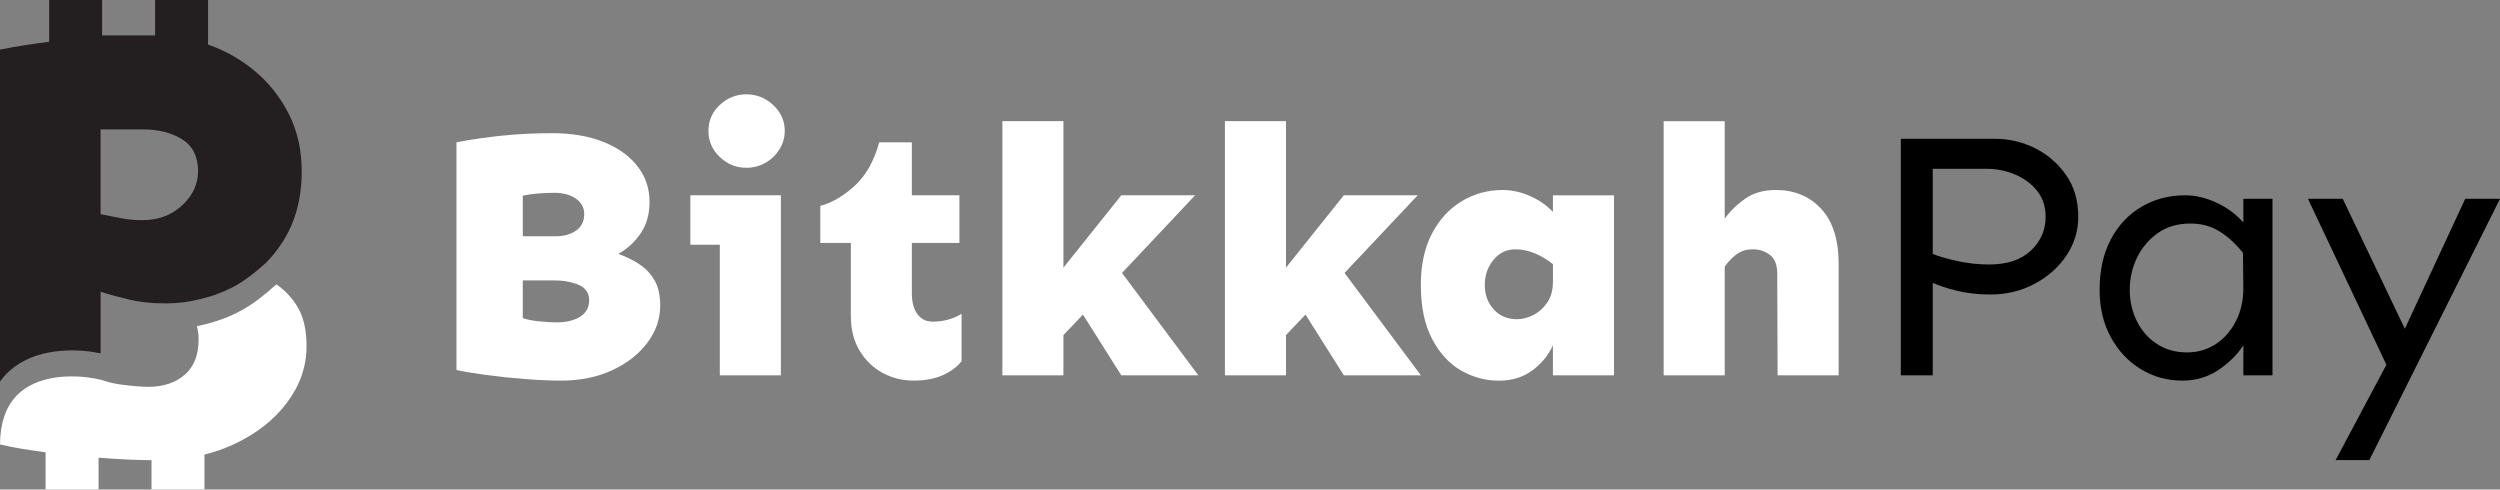 <svg width="286" height="56" viewBox="0 0 286 56" fill="none" xmlns="http://www.w3.org/2000/svg">
<rect x="0" y="0" width="286" height="56" fill="#808080" stroke="none"/>
<path d="M63.139 15.235C65.386 15.235 67.342 15.564 69.007 16.224C70.673 16.883 71.972 17.805 72.907 18.989C73.842 20.174 74.308 21.548 74.308 23.108C74.308 24.48 73.976 25.667 73.314 26.662C72.651 27.658 71.791 28.452 70.735 29.044C71.573 29.341 72.36 29.724 73.09 30.193C73.82 30.665 74.41 31.276 74.858 32.032C75.305 32.785 75.528 33.768 75.528 34.98C75.528 36.488 75.041 37.895 74.065 39.2C73.09 40.505 71.751 41.556 70.045 42.349C68.339 43.142 66.391 43.542 64.198 43.542C62.953 43.542 61.557 43.48 60.015 43.359C58.474 43.239 57.003 43.083 55.61 42.896C54.214 42.708 53.085 42.518 52.22 42.33V16.282C53.872 15.958 55.618 15.704 57.458 15.516C59.293 15.329 61.188 15.235 63.139 15.235ZM63.421 22.058C62.042 22.058 60.834 22.165 59.808 22.382V27.026H63.626C64.521 27.026 65.278 26.811 65.9 26.38C66.523 25.949 66.835 25.316 66.835 24.483C66.835 23.756 66.518 23.17 65.882 22.725C65.243 22.28 64.424 22.058 63.421 22.058ZM59.808 36.395C60.377 36.582 61.053 36.711 61.837 36.778C62.621 36.845 63.23 36.88 63.664 36.88C64.774 36.88 65.674 36.665 66.364 36.234C67.054 35.802 67.399 35.17 67.399 34.336C67.399 33.53 67.005 32.951 66.221 32.6C65.434 32.252 64.489 32.075 63.378 32.075H59.805V36.395H59.808Z" fill="white"/>
<path d="M89.331 22.342V42.939H82.346V27.996H78.975V22.342H89.331ZM85.391 10.792C86.175 10.792 86.9 10.979 87.563 11.357C88.226 11.735 88.762 12.239 89.166 12.871C89.573 13.504 89.775 14.211 89.775 14.991C89.775 15.744 89.573 16.443 89.166 17.092C88.759 17.738 88.226 18.25 87.563 18.627C86.9 19.005 86.175 19.193 85.391 19.193C84.227 19.193 83.211 18.783 82.346 17.96C81.478 17.14 81.047 16.149 81.047 14.991C81.047 13.806 81.481 12.809 82.346 12.003C83.211 11.196 84.227 10.792 85.391 10.792Z" fill="white"/>
<path d="M104.316 16.283V22.339H109.756V27.79H104.316V33.565C104.316 34.562 104.526 35.349 104.946 35.928C105.366 36.507 105.954 36.797 106.714 36.797C107.905 36.797 109.002 36.502 110.004 35.907V41.317C109.57 41.91 108.888 42.427 107.953 42.872C107.018 43.316 105.876 43.539 104.523 43.539C103.224 43.539 102.033 43.242 100.95 42.649C99.867 42.057 98.994 41.21 98.331 40.106C97.668 39.002 97.336 37.67 97.336 36.108V27.79H93.844V23.55C95.17 23.202 96.477 22.441 97.762 21.27C99.047 20.099 99.988 18.437 100.583 16.283H104.316Z" fill="white"/>
<path d="M121.656 13.86V30.62L128.274 22.342H136.721L128.357 31.225L137.088 42.936H128.276L123.889 35.99L121.656 38.332V42.936H114.671V13.86H121.656Z" fill="white"/>
<path d="M147.115 13.86V30.62L153.733 22.342H162.181L153.816 31.225L162.547 42.936H153.736L149.349 35.99L147.115 38.332V42.936H140.13V13.86H147.115Z" fill="white"/>
<path d="M171.887 21.736C172.97 21.736 174.032 21.972 175.075 22.443C176.117 22.915 176.977 23.513 177.653 24.242V22.344H184.638V42.941H177.653V39.508C177.139 40.639 176.355 41.596 175.298 42.376C174.242 43.156 172.97 43.547 171.48 43.547C169.936 43.547 168.489 43.156 167.133 42.376C165.778 41.596 164.676 40.39 163.824 38.761C162.97 37.132 162.544 35.079 162.544 32.603C162.544 30.287 162.97 28.323 163.824 26.707C164.679 25.091 165.813 23.858 167.236 23.012C168.659 22.159 170.208 21.736 171.887 21.736ZM173.35 28.521C172.348 28.521 171.515 28.926 170.852 29.733C170.189 30.539 169.858 31.496 169.858 32.6C169.858 33.704 170.195 34.634 170.874 35.387C171.55 36.14 172.445 36.518 173.555 36.518C174.15 36.518 174.759 36.362 175.382 36.054C176.004 35.746 176.538 35.274 176.985 34.642C177.432 34.01 177.656 33.195 177.656 32.198V30.22C177.06 29.735 176.39 29.331 175.646 29.009C174.899 28.682 174.134 28.521 173.35 28.521Z" fill="white"/>
<path d="M203.155 21.736C205.268 21.736 206.993 22.449 208.332 23.877C209.671 25.305 210.342 27.417 210.342 30.218V42.939H203.358L203.317 31.308C203.317 30.285 203.031 29.566 202.463 29.148C201.894 28.73 201.258 28.521 200.555 28.521C199.798 28.521 199.159 28.717 198.647 29.105C198.133 29.497 197.685 29.96 197.308 30.499V42.939H190.323V13.863H197.308V25.008C197.957 24.118 198.75 23.352 199.685 22.706C200.617 22.058 201.776 21.736 203.155 21.736Z" fill="white"/>
<path d="M228.291 15.881C229.862 15.881 231.363 16.237 232.799 16.95C234.233 17.663 235.419 18.686 236.354 20.018C237.289 21.35 237.755 22.947 237.755 24.804C237.755 26.393 237.308 27.859 236.416 29.207C235.521 30.555 234.311 31.638 232.781 32.458C231.25 33.281 229.552 33.691 227.685 33.691C226.305 33.691 225.039 33.548 223.888 33.267C222.738 32.986 221.811 32.68 221.107 32.359V42.939H217.453V15.881H228.291ZM221.105 19.313V29.047C221.835 29.344 222.789 29.62 223.969 29.875C225.147 30.132 226.346 30.258 227.564 30.258C229.62 30.258 231.212 29.727 232.336 28.663C233.46 27.599 234.02 26.316 234.02 24.807C234.02 23.649 233.702 22.666 233.066 21.859C232.43 21.053 231.598 20.425 230.568 19.981C229.539 19.536 228.442 19.313 227.278 19.313H221.105Z" fill="black"/>
<path d="M249.981 22.342C251.145 22.342 252.328 22.618 253.535 23.17C254.739 23.722 255.774 24.483 256.642 25.45V22.744H259.972V42.936H256.642V39.503C255.938 40.58 254.982 41.524 253.78 42.33C252.576 43.137 251.201 43.542 249.657 43.542C247.925 43.542 246.34 43.105 244.907 42.228C243.47 41.355 242.328 40.136 241.476 38.573C240.622 37.011 240.196 35.207 240.196 33.163C240.196 30.928 240.622 29.004 241.476 27.388C242.33 25.772 243.5 24.528 244.99 23.652C246.475 22.778 248.137 22.342 249.981 22.342ZM250.59 25.573C249.129 25.573 247.881 25.938 246.855 26.664C245.825 27.39 245.033 28.328 244.478 29.47C243.923 30.614 243.645 31.847 243.645 33.165C243.645 34.457 243.915 35.65 244.457 36.74C244.998 37.831 245.763 38.699 246.75 39.345C247.739 39.991 248.881 40.315 250.18 40.315C251.425 40.315 252.535 39.991 253.511 39.345C254.486 38.699 255.257 37.804 255.825 36.66C256.394 35.516 256.663 34.229 256.636 32.804L256.596 28.926C255.755 27.875 254.855 27.055 253.896 26.463C252.937 25.868 251.835 25.573 250.59 25.573Z" fill="black"/>
<path d="M268.011 22.746L275.116 37.608L282.02 22.746H286L271.055 52.632H267.197L273.004 41.727L264.031 22.746H268.011Z" fill="black"/>
<path d="M34.055 35.14C33.43 34.084 32.611 33.222 31.619 32.53C29.094 34.797 26.871 36.408 22.519 37.316C22.646 37.772 22.719 38.276 22.719 38.836C22.719 40.612 22.188 41.963 21.126 42.877C20.064 43.796 18.679 44.252 16.971 44.252C16.305 44.252 15.368 44.182 14.16 44.037C13.244 43.93 12.422 43.745 11.697 43.488C11.641 43.472 11.582 43.456 11.512 43.437V43.442C11.512 43.442 11.501 43.437 11.482 43.432C9.93 43.048 5.583 42.475 2.681 44.581C1.816 45.208 1.164 46.039 0.711 47.052C0.649 47.197 0.593 47.344 0.536 47.497C0.517 47.545 0.501 47.596 0.485 47.644C0.178 48.563 0.003 49.627 0.003 50.847C1.566 51.214 3.441 51.511 5.217 51.744V56H11.274V52.361C11.39 52.369 11.46 52.374 11.471 52.374C13.619 52.543 15.564 52.632 17.332 52.645V55.997H23.39V52.002C24.562 51.71 25.677 51.326 26.728 50.836C29.323 49.627 31.363 48.03 32.845 46.044C34.327 44.059 35.068 41.918 35.068 39.624C35.074 37.783 34.734 36.287 34.055 35.14Z" fill="white"/>
<path d="M1.716 41.923C4.885 39.621 9.35 39.961 11.512 40.422V33.369C12.492 33.712 13.786 34.023 14.689 34.248C15.925 34.556 17.324 34.709 18.89 34.709C19.817 34.709 20.725 34.634 21.616 34.489C22.576 34.312 23.425 34.103 24.184 33.865C24.327 33.819 24.468 33.774 24.602 33.728C24.637 33.717 24.67 33.704 24.702 33.693C25.305 33.474 25.898 33.219 26.486 32.927C26.683 32.83 26.868 32.723 27.06 32.619C28.291 31.909 29.334 31.046 30.477 30.019C31.142 29.331 31.748 28.572 32.293 27.736C33.775 25.464 34.516 22.749 34.516 19.595C34.516 17.178 34.031 15.007 33.063 13.083C32.096 11.159 30.808 9.519 29.202 8.168C27.596 6.817 25.796 5.794 23.799 5.097V0H17.742V4.055C17.712 4.055 17.682 4.052 17.65 4.052H11.681V0H5.624V4.775C3.676 5.022 1.797 5.319 0 5.673V43.651C0.474 42.987 1.046 42.411 1.716 41.923ZM11.512 14.801H16.295C18.105 14.801 19.62 15.178 20.835 15.937C22.05 16.695 22.657 17.915 22.657 19.592C22.657 21.066 22.048 22.368 20.835 23.494C19.62 24.622 18.105 25.185 16.295 25.185C15.389 25.185 14.535 25.105 13.729 24.938C13.188 24.828 12.266 24.668 11.509 24.499V14.801H11.512Z" fill="#231F20"/>
</svg>
